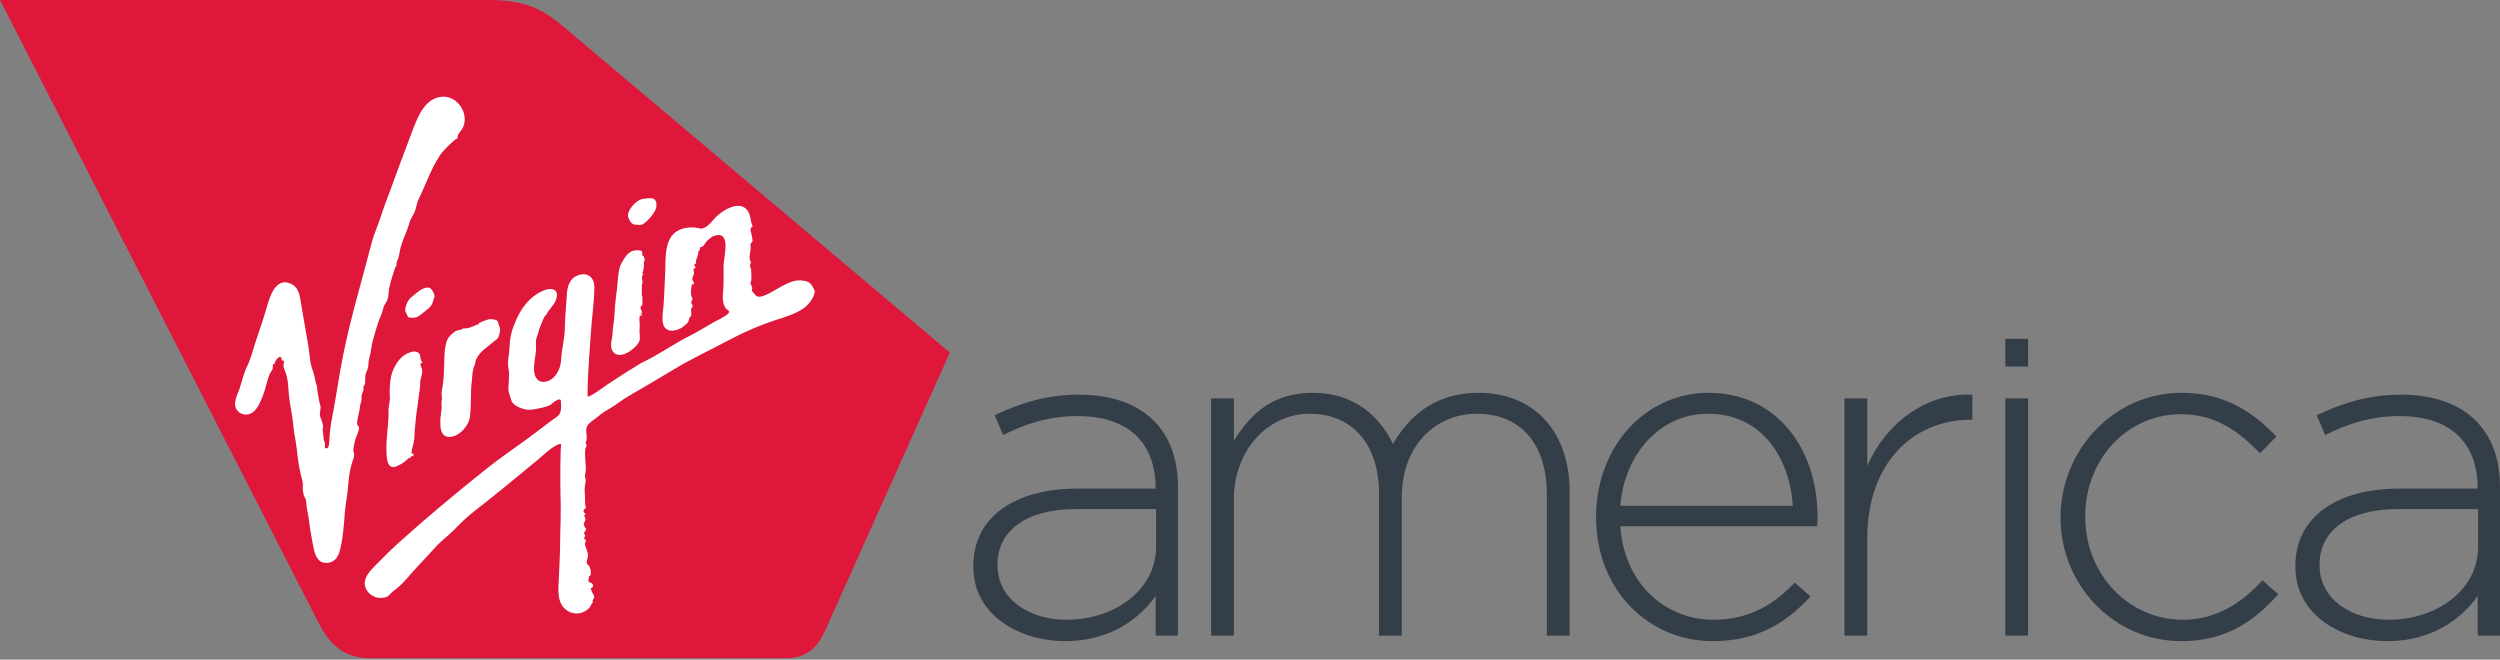 <?xml version="1.0" encoding="utf-8"?>
<!-- Generator: Adobe Illustrator 17.1.0, SVG Export Plug-In . SVG Version: 6.00 Build 0)  -->
<!DOCTYPE svg PUBLIC "-//W3C//DTD SVG 1.1 Tiny//EN" "http://www.w3.org/Graphics/SVG/1.1/DTD/svg11-tiny.dtd">
<svg version="1.1" baseProfile="tiny" id="Layer_1" xmlns="http://www.w3.org/2000/svg" xmlns:xlink="http://www.w3.org/1999/xlink"
	 x="0px" y="0px" viewBox="0 0 384.723 101.506" xml:space="preserve">
<rect x="0" y="0" width="384.723" height="101.506" fill="#808080" stroke="none"/>
<g>
	<path fill="#FFFFFF" d="M86.322,6.299c-3.569-3.011-6.417-3.832-11.164-3.832H2.742l47.445,92.752
		c1.826,3.568,4.217,5.064,7.599,5.064h61.821c2.871,0,4.584-1.483,5.747-4.076l8.474-18.892l10.071-22.452L86.322,6.299z"/>
	<path fill="#DF173B" d="M86.548,3.968C82.852,0.85,79.903,0,74.987,0H0l49.13,96.046c1.891,3.695,4.366,5.244,7.869,5.244h64.016
		c2.973,0,4.746-1.535,5.951-4.221l8.775-19.563l10.429-23.249L86.548,3.968z M98.939,30.614c0.514-0.068,0.936-0.152,1.455-0.08
		c0.687,0.095,0.72,1.091,0.532,1.599c-0.304,0.82-1.272,1.918-2.016,2.378c-0.337,0.208-0.704,0.046-1.081,0.067
		c-0.58,0.032-0.931-0.587-1.117-1.044c0.234,0.574-0.395-0.939,0,0C96.277,32.504,97.949,30.713,98.939,30.614z M94.274,51.218
		c0.024-1.017,0.28-1.987,0.306-3.019c0.043-1.713,0.357-3.244,0.477-4.903c0.068-0.945,0.168-2.172,0.68-2.972
		c0.439-0.686,0.734-1.332,1.535-1.675c0.327-0.14,0.783-0.16,1.135-0.125c0.711,0.071,0.243,0.58,0.543,0.908
		c0.033-0.052,0.076-0.063,0.131-0.034c0.002,0.102,0.004,0.204,0.004,0.307c0.352,0.032-0.028,0.489-0.012,0.744
		c0.062,0.576,0.006,1.118-0.267,1.663c0.069,0.018,0.139,0.024,0.21,0.017c0.002,0.019-0.051,0.173-0.062,0.187
		c-0.202,0.132-0.168,0.185-0.141,0.581c0.015,0.222,0.143,0.687-0.025,0.864c-0.029,0.03-0.035,0.646-0.014,0.747
		c0.03,0.148-0.022,1.11-0.008,1.129c0.042-0.014,0.075-0.039,0.1-0.075c-0.039-0.012,0.058,1.254-0.034,1.358
		c-0.133,0.15-0.298,0.314-0.259,0.54c0.016,0.096,0.34,0.765,0.242,0.813c-0.094,0.054-0.166-0.201-0.209-0.201
		c-0.143,0,0.245,0.542,0.212,0.588c-0.075,0.103-0.289-0.361-0.377,0.027c-0.084,0.371-0.025,0.785-0.002,1.16
		c0.021,0.339-0.014,0.635-0.028,0.973c-0.024,0.557,0.187,1.254-0.072,1.777c-0.594,1.202-3.266,3.083-4.15,1.273
		c0.1,0.214,0.264,0.571-0.015-0.025c-0.066-0.145-0.048-0.108-0.007-0.023C93.829,53.043,94.255,52.026,94.274,51.218z
		 M73.623,49.84c-0.028-0.191,1.371-0.644,1.555-0.696c0.273-0.077,0.633-0.026,0.903,0.034c0.607,0.136,0.52,0.382,0.694,0.854
		c0.191,0.517,0.237,0.613,0.122,1.186c-0.097,0.483-0.233,0.915-0.691,1.171c-0.535,0.43-1.073,0.869-1.605,1.294
		c-0.53,0.423-0.955,0.931-1.284,1.527c-0.189,0.342-0.158,0.72-0.303,1.041c-0.36,0.796-0.312,1.624-0.415,2.452
		c-0.227,1.808-0.044,3.648-0.28,5.443c-0.185,1.405-1.726,3.192-3.309,3.081c-1.266-0.089-1.273-1.62-1.247-2.57
		c0.015-0.56,0.126-1.082,0.184-1.635c0.061-0.574-0.082-0.974,0.048-1.557c0.081-0.362-0.099-0.764-0.025-1.18
		c0.04-0.224,0.047-0.39,0.094-0.599c0.157-0.704,0.186-1.45,0.241-2.167c0.124-1.618-0.046-3.321,0.397-4.891
		c0.201-0.711,0.761-1.204,1.339-1.637c0.285-0.193,1.106-0.221,1.282-0.482c0.718,0.188,1.753-0.489,2.419-0.646
		C73.724,49.788,73.684,49.781,73.623,49.84z M55.915,60.076c-0.091,0.293-0.248,0.568-0.284,0.877
		c-0.038,0.325,0.065,0.565-0.055,0.89c-0.109,0.298-0.175,0.527-0.2,0.845c-0.05,0.646-0.278,1.26-0.362,1.902
		c-0.029,0.222-0.13,0.617,0.005,0.825c0.121,0.186,0.279,0.289,0.233,0.544c-0.13,0.718-0.524,1.317-0.663,2.022
		c-0.077,0.387-0.334,1.388-0.137,1.741c0.192,0.343-0.169,1.138-0.309,1.596c-0.321,1.056-0.503,2.348-0.569,3.444
		c-0.083,1.39-0.408,2.709-0.507,4.09c-0.128,1.789-0.269,3.765-0.678,5.516c-0.169,0.725-0.451,1.578-1.129,1.982
		c-0.663,0.396-1.701,0.4-2.23-0.203c-0.776-0.885-0.85-2.403-1.085-3.496c-0.309-1.437-0.372-2.914-0.709-4.347
		c-0.122-0.522-0.024-1.414-0.382-1.834c-0.12-0.141-0.238-0.902-0.259-1.104c-0.04-0.381,0.067-0.711-0.01-1.114
		c-0.073-0.38-0.179-0.744-0.272-1.117c-0.315-1.269-0.507-2.712-0.645-4.016c-0.136-1.282-0.44-2.523-0.553-3.818
		c-0.128-1.464-0.48-2.884-0.639-4.345c-0.135-1.233-0.101-2.585-0.572-3.75c-0.134-0.331-0.291-0.656-0.294-1.021
		c-0.001-0.116,0.155-0.498,0.1-0.607c-0.119-0.232-0.341,0.096-0.367-0.255c-0.079-1.091-1.185,0.295-1.086,0.748
		c-0.342-0.285-0.276,0.354-0.272,0.522c0.008,0.289-0.35,0.661-0.468,0.935c-0.451,1.049-0.618,2.241-1.046,3.325
		c-0.365,0.924-0.747,1.947-1.554,2.58c-0.818,0.641-2.054,0.445-2.559-0.507c-0.532-1.004,0.207-2.205,0.521-3.157
		c0.377-1.141,0.638-2.37,1.174-3.45c0.535-1.079,0.825-2.349,1.208-3.49c0.673-2.002,1.366-4.023,1.945-6.053
		c0.484-1.698,1.536-4.254,3.755-3.003c1.058,0.596,1.167,1.789,1.359,2.885c0.222,1.274,0.424,2.548,0.649,3.821
		c0.29,1.643,0.58,3.138,0.74,4.812c0.072,0.753,0.326,1.468,0.56,2.182c0.19,0.576,0.226,1.264,0.453,1.814
		c0.145,0.351,0.068,0.781,0.167,1.194c0.147,0.613,0.181,1.224,0.38,1.827c0.214,0.649-0.198,1.251,0.017,1.843
		c0.181,0.497,0.522,1.22,0.404,1.753c-0.112,0.509,0.119,0.946,0.098,1.473c-0.018,0.459,0.321,0.727,0.2,1.238
		c-0.107,0.476,0.461,0.562,0.59,0.029c0.095-0.392,0.11-0.803,0.126-1.204c0.046-1.155,0.232-2.317,0.454-3.451
		c0.602-3.083,1.015-6.195,1.633-9.277c1.185-5.9,2.934-11.624,4.424-17.431c0.328-1.277,0.913-2.471,1.311-3.733
		c0.47-1.49,1.044-2.947,1.585-4.412c1.131-3.06,2.236-6.125,3.41-9.168c0.802-2.079,1.91-4.914,4.538-5.085
		c2.239-0.146,3.976,2.327,3.313,4.407c-0.175,0.549-0.583,0.941-0.874,1.418c-0.08,0.131-0.052,0.312-0.091,0.458
		c-0.082,0.306-0.237,0.209-0.445,0.388c-0.863,0.744-1.754,1.563-2.377,2.532c-1.329,2.068-2.087,4.37-3.169,6.584
		c-0.313,0.639-0.341,1.358-0.643,2.015c-0.24,0.521-0.608,1.006-0.758,1.563c-0.338,1.261-0.967,2.439-1.33,3.691
		c-0.22,0.761-0.207,1.53-0.594,2.25c-0.134,0.229-0.01,0.501-0.101,0.741c-0.159,0.148-0.244,0.421-0.305,0.621
		c-0.361,1.194-0.822,2.401-0.898,3.656c-0.045,0.739-0.166,1.034-0.555,1.622c-0.286,0.432-0.307,1.027-0.521,1.498
		c-0.562,1.241-0.919,2.59-1.293,3.898c-0.19,0.663-0.27,1.376-0.394,2.053c-0.107,0.584-0.323,1.121-0.327,1.722
		c-0.005,0.628-0.181,0.922-0.397,1.479c-0.194,0.502-0.016,1.047-0.151,1.555c0.057-0.071,0.082-0.065-0.063,0.224
		C55.817,59.489,56.004,59.79,55.915,60.076z M64.922,56.738c0.223,0.596-0.267,1.542-0.255,2.159
		c0.013,0.677-0.156,1.438-0.227,2.119c-0.088,0.848-0.229,1.66-0.345,2.513c-0.109,0.804-0.152,1.61-0.248,2.414
		c-0.09,0.75-0.025,1.579-0.211,2.306c-0.123,0.48-0.305,1.011-0.292,1.511c0.006,0.25,0.158-0.011,0.282,0.054
		c0.161,0.085-0.191,0.706-0.304,0.286c-0.088,0.077-0.039,0.279-0.153,0.326c-0.245,0.101-0.301,0.045-0.529,0.302
		c-0.343,0.386-1.082,0.801-1.556,1.007c-1.608,0.7-1.574-1.425-1.612-2.324c-0.085-2.023,0.376-4.168,0.317-6.145
		c-0.016-0.52,0.114-1.062,0.183-1.577c0.066-0.484-0.008-0.88-0.008-1.333c0.001-1.021,0.108-2.449,0.514-3.365
		c0.55-1.273,1.34-2.384,2.723-2.806c0.455-0.14,1.093-0.156,1.372,0.311c0.135,0.226,0.144,1.263,0.486,1.257
		c0.003,0.032-0.015,0.046-0.038,0.05c-0.081,0.049-0.286,0.05-0.302,0.228C64.697,56.295,64.834,56.503,64.922,56.738z
		 M63.84,48.872c-0.239,0.034-1.116,0.117-1.142-0.276c-0.015-0.23-0.311-0.458-0.331-0.789c-0.022-0.358,0.09-0.717,0.221-1.047
		c0.357-0.896,0.911-1.159,1.592-1.743c0.412-0.353,1.468-1.043,2.036-0.656c0.31,0.212,0.822,1.105,0.601,1.488
		c-0.018,0.031,0.17-0.293,0,0c-0.18,0.307-0.201,0.749-0.372,1.028c-0.29,0.472-0.682,0.741-1.103,1.071
		C64.898,48.296,64.417,48.789,63.84,48.872z M123.489,47.564c-1.13,0.731-2.451,1.161-3.726,1.562
		c-2.844,0.893-5.42,2.053-8.053,3.45c-2.64,1.4-5.349,2.672-7.913,4.211c-2.366,1.42-4.722,2.831-7.121,4.198
		c-1.03,0.587-1.89,1.366-2.931,1.94c-0.606,0.334-1.209,0.734-1.738,1.191c-0.437,0.377-1.103,0.766-1.472,1.186
		c-0.694,0.79,0.024,1.907-0.378,2.734c-0.127,0.26-0.015,0.176,0.081,0.347c0.104,0.187-0.08,0.458-0.133,0.625
		c-0.148,0.469-0.034,1.417-0.018,1.925c0.014,0.45,0.087,0.884,0.068,1.337c-0.018,0.452-0.261,0.955-0.04,1.393
		c0.076,0.592-0.174,1.173-0.145,1.766c0.03,0.621,0.078,1.205,0.069,1.832c-0.004,0.301,0.02,0.608,0.142,0.888
		c-0.101,0.112-0.278,0.201-0.339,0.346c-0.172,0.412,0.243,0.42,0.267,0.674c-0.057,0.088-0.146,0.123-0.265,0.106
		c0.166,0.292,0.343,0.651,0.167,0.95c-0.129,0.218-0.276,0.436-0.077,0.674c-0.086,0.228,0.354,0.409,0.254,0.62
		c-0.075,0.16-0.224,0.294-0.288,0.456c-0.121,0.304,0.371,0.378,0.076,0.647c-0.2,0.183-0.015,0.327,0.118,0.471
		c0.246,0.266-0.109,0.294-0.073,0.605c0.071,0.616,0.469,1.166,0.46,1.797c-0.009,0.621-0.494,1.116,0.087,1.515
		c0.304,0.208,0.639,1.843-0.042,1.635c0.319,0.097-0.024,0.518,0.009,0.723c0.056,0.349,0.722,0.271,0.745,0.74
		c0.011,0.227-0.204,0.365-0.387,0.435c0.073,0.212,0.14,0.426,0.242,0.626c0.135,0.268,0.418,0.631,0.226,0.986
		c-0.063,0.116-0.199,0.155-0.162,0.318c0.093,0.401-0.071,0.221-0.238,0.625c-0.226,0.549-0.79,0.944-1.328,1.149
		c-1.244,0.476-2.627-0.109-3.247-1.257c-0.635-1.174-0.437-2.652-0.391-3.932c0.059-1.67,0.178-3.337,0.191-5.008
		c0.021-2.656,0.182-5.359,0.063-8.021c-0.023-1.542-0.03-3.083-0.01-4.625c0.01-0.772,0.026-1.544,0.051-2.316
		c0.008-0.258,0.234-0.926-0.215-0.76c-1.242,0.459-2.382,1.66-3.384,2.486c-3.251,2.679-6.487,5.372-9.823,7.952
		c-1.061,0.821-1.991,1.754-2.928,2.709c-1.005,1.023-2.191,1.875-3.135,2.948c-0.888,1.009-1.802,1.965-2.724,2.942
		c-0.977,1.036-1.883,2.286-3.005,3.167c-0.44,0.324-0.862,0.687-1.23,1.091c-0.339,0.371-1.182,0.447-1.677,0.369
		c-1.112-0.175-2.138-1.211-2.033-2.379c0.099-1.097,1.02-1.975,1.749-2.713c1.077-1.091,2.147-2.181,3.284-3.21
		c4.385-3.97,8.946-7.752,13.561-11.447c2.362-1.891,4.884-3.561,7.305-5.374c1.233-0.923,2.437-1.88,3.704-2.758
		c0.734-0.509,0.622-1.6,0.575-2.404c-0.038-0.66-1.225,0.234-1.485,0.5c-0.229,0.234-1.122,0.479-1.432,0.545
		c-0.705,0.151-1.555,0.36-2.274,0.295c-0.686-0.061-2.154-0.594-2.399-1.36c-0.212-0.665-0.523-1.321-0.488-2.037
		c0.034-0.681,0.109-1.36,0.109-2.042c0-0.6-0.195-1.182-0.174-1.776c0.024-0.697,0.182-1.381,0.211-2.08
		c0.054-1.341,0.247-2.754,0.835-3.975c0.812-2.201,2.311-4.25,4.563-5.117c1.011-0.389,2.14-0.216,1.885,1.091
		c-0.201,1.029-0.912,1.537-1.439,2.357c-0.023,0.25-0.301,0.424-0.426,0.618c-0.168,0.261-0.278,0.552-0.379,0.843
		c-0.179,0.52-0.455,0.949-0.557,1.492c-0.083,0.445-0.331,0.853-0.376,1.302c-0.058,0.587,0.04,1.163-0.023,1.769
		c-0.122,1.185-0.747,3.48,0.352,4.378c0.684,0.559,1.789,0.133,2.345-0.397c0.728-0.695,1.139-1.76,1.187-2.755
		c0.088-1.679,0.565-3.316,0.579-5c0.014-1.681,0.213-3.362,0.302-5.039c0.074-1.378,0.495-2.637,1.958-3.028
		c1.431-0.382,2.291,0.577,2.277,1.925c-0.025,2.339-0.392,4.646-0.536,6.991c-0.203,3.288-0.529,6.486-0.511,9.794
		c0.28,0.239,2.822-1.682,3.121-1.881c1.682-1.116,3.389-2.192,5.111-3.246c2.628-1.22,4.983-2.938,7.57-4.235
		c1.299-0.665,2.538-1.438,3.806-2.159c0.361-0.205,2.788-1.274,2.035-1.722c-0.996-0.593-0.859-2.133-0.773-3.097
		c0.115-1.282,0.038-2.56,0.061-3.838c0.021-1.189,1.205-5.251-1.274-4.578c-0.519,0.141-0.88,0.47-1.266,0.828
		c-0.354,0.329-0.458,0.906-1.038,0.974c-0.167,0.357,0.067,0.315-0.325,0.677c0.111,0.312-0.249,1.017-0.324,1.349
		c-0.051,0.226,0.088,0.416-0.137,0.538c-0.201,0.109-0.199,0.187-0.031,0.377c0.299,0.339-0.322,0.258-0.227,0.572
		c0.161,0.532,0.064,0.616-0.141,1.088c-0.187,0.43,0.216,0.716,0.245,1.128c-0.001-0.016-0.35-0.06-0.35-0.062
		c-0.083,0.527-0.25,1.356-0.075,1.87c0.055,0.161,0.221,0.381,0.12,0.561c-0.082,0.146-0.214,0.348-0.135,0.526
		c0.092,0.207,0.296,0.267,0.175,0.518c-0.074,0.155-0.285,0.367-0.227,0.561c0.074,0.248,0.015,0.475,0.046,0.725
		c0.026,0.207-0.27,0.311-0.313,0.5c-0.101,0.443-0.091,0.575-0.489,0.926c-0.272,0.24-0.521,0.466-0.848,0.632
		c-0.654,0.332-1.665,0.583-2.28,0.035c-0.806-0.719-0.426-2.512-0.353-3.443c0.126-1.613,0.16-3.224,0.25-4.838
		c0.125-2.237-0.3-5.762,2.169-6.894c0.921-0.422,2.012-0.479,2.997-0.285c0.912,0.377,1.861-0.812,2.363-1.4
		c1.047-1.227,4.156-3.274,5.331-1.024c0.225,0.43,0.267,0.927,0.372,1.394c0.057,0.254,0.132,0.504,0.246,0.739
		c-0.158,0.118-0.332,0.262-0.343,0.477c-0.012,0.232,0.485,1.81,0.267,1.954c-0.425,0.28-0.204,0.575-0.244,1.09
		c-0.038,0.492-0.319,1.396-0.018,1.838c0.17,0.25-0.002,0.295-0.057,0.576c-0.057,0.293,0.184,0.619,0.171,0.928
		c-0.022,0.503,0.143,1.391-0.114,1.841c-0.019,0.335,0.435,0.741,0.235,0.957c-0.214,0.23,0.407,0.749,0.56,0.962
		c0.557,0.777,2.721-0.669,3.248-0.955c1.096-0.594,2.384-1.428,3.688-1.334c1.316,0.094,1.633,0.43,2.166,1.639
		C125.331,45.849,124.335,47.017,123.489,47.564z"/>
	<g>
		<rect x="308.596" y="61.308" fill="#333E48" width="3.507" height="36.501"/>
		<rect x="308.596" y="52.145" fill="#333E48" width="3.507" height="4.254"/>
		<path fill="#333E48" d="M227.526,60.449c-6.871,0-10.807,3.793-13.169,7.872c-2.004-4.222-5.94-7.872-12.31-7.872
			c-6.513,0-9.805,3.578-12.167,7.371v-6.513h-3.507v36.501h3.507V76.767c0-7.372,5.153-13.097,11.666-13.097
			s10.664,4.652,10.664,12.238v21.901h3.507V76.552c0-8.159,5.368-12.882,11.523-12.882c6.728,0,10.807,4.581,10.807,12.453v21.686
			h3.507V75.693C241.553,66.533,236.186,60.449,227.526,60.449z"/>
		<path fill="#333E48" d="M262.944,60.449c-9.876,0-17.32,8.445-17.32,19.037v0.143c0,11.38,8.302,19.037,17.893,19.037
			c7.014,0,11.379-2.863,15.101-6.871l-2.433-2.147c-3.006,3.221-6.871,5.726-12.525,5.726c-7.157,0-13.67-5.296-14.314-14.386
			h30.274c0.072-0.573,0.072-0.787,0.072-1.431C279.692,68.751,273.179,60.449,262.944,60.449z M249.346,77.841
			c0.644-8.087,6.227-14.171,13.455-14.171c8.374,0,12.596,6.799,13.098,14.171H249.346z"/>
		<path fill="#333E48" d="M287.347,71.685V61.308h-3.507v36.501h3.507V82.85c0-11.88,7.372-18.25,15.817-18.25h0.358v-3.864
			C296.294,60.449,290.211,65.173,287.347,71.685z"/>
		<path fill="#333E48" d="M335.925,95.375c-8.374,0-15.03-7.014-15.03-15.817v-0.143c0-8.731,6.441-15.674,14.743-15.674
			c5.44,0,9.018,2.791,12.167,6.012l2.505-2.576c-3.435-3.579-7.729-6.728-14.6-6.728c-10.449,0-18.608,8.875-18.608,19.109v0.143
			c0,10.234,8.087,18.966,18.608,18.966c6.728,0,11.165-3.006,14.886-7.228l-2.433-2.147
			C345.086,92.727,341.078,95.375,335.925,95.375z"/>
		<path fill="#333E48" d="M381.001,64.743c-2.648-2.648-6.584-4.008-11.523-4.008c-5.01,0-8.946,1.288-12.954,3.149l1.288,3.078
			c3.364-1.718,7.014-2.934,11.451-2.934c7.515,0,12.024,3.793,12.024,11.165h-12.095c-9.448,0-15.96,4.294-15.96,11.88v0.143
			c0,7.587,7.3,11.451,14.099,11.451c6.942,0,11.451-3.435,13.956-6.942v6.083h3.436V75.049
			C384.723,70.541,383.434,67.177,381.001,64.743z M381.359,84.139c0,6.656-6.37,11.236-13.813,11.236
			c-5.582,0-10.592-3.078-10.592-8.374v-0.143c0-5.082,4.294-8.517,12.024-8.517h12.382V84.139z"/>
		<path fill="#333E48" d="M166.029,60.735c-5.01,0-8.946,1.288-12.954,3.149l1.288,3.078c3.364-1.718,7.014-2.934,11.451-2.934
			c7.515,0,12.024,3.793,12.024,11.165h-12.095c-9.448,0-15.96,4.294-15.96,11.88v0.143c0,7.587,7.3,11.451,14.099,11.451
			c6.942,0,11.451-3.435,13.956-6.942v6.083h3.436V75.049c0-4.509-1.288-7.872-3.722-10.306
			C174.904,62.095,170.967,60.735,166.029,60.735z M177.909,84.139c0,6.656-6.37,11.236-13.813,11.236
			c-5.582,0-10.592-3.078-10.592-8.374v-0.143c0-5.082,4.294-8.517,12.024-8.517h12.382V84.139z"/>
	</g>
</g>
</svg>
